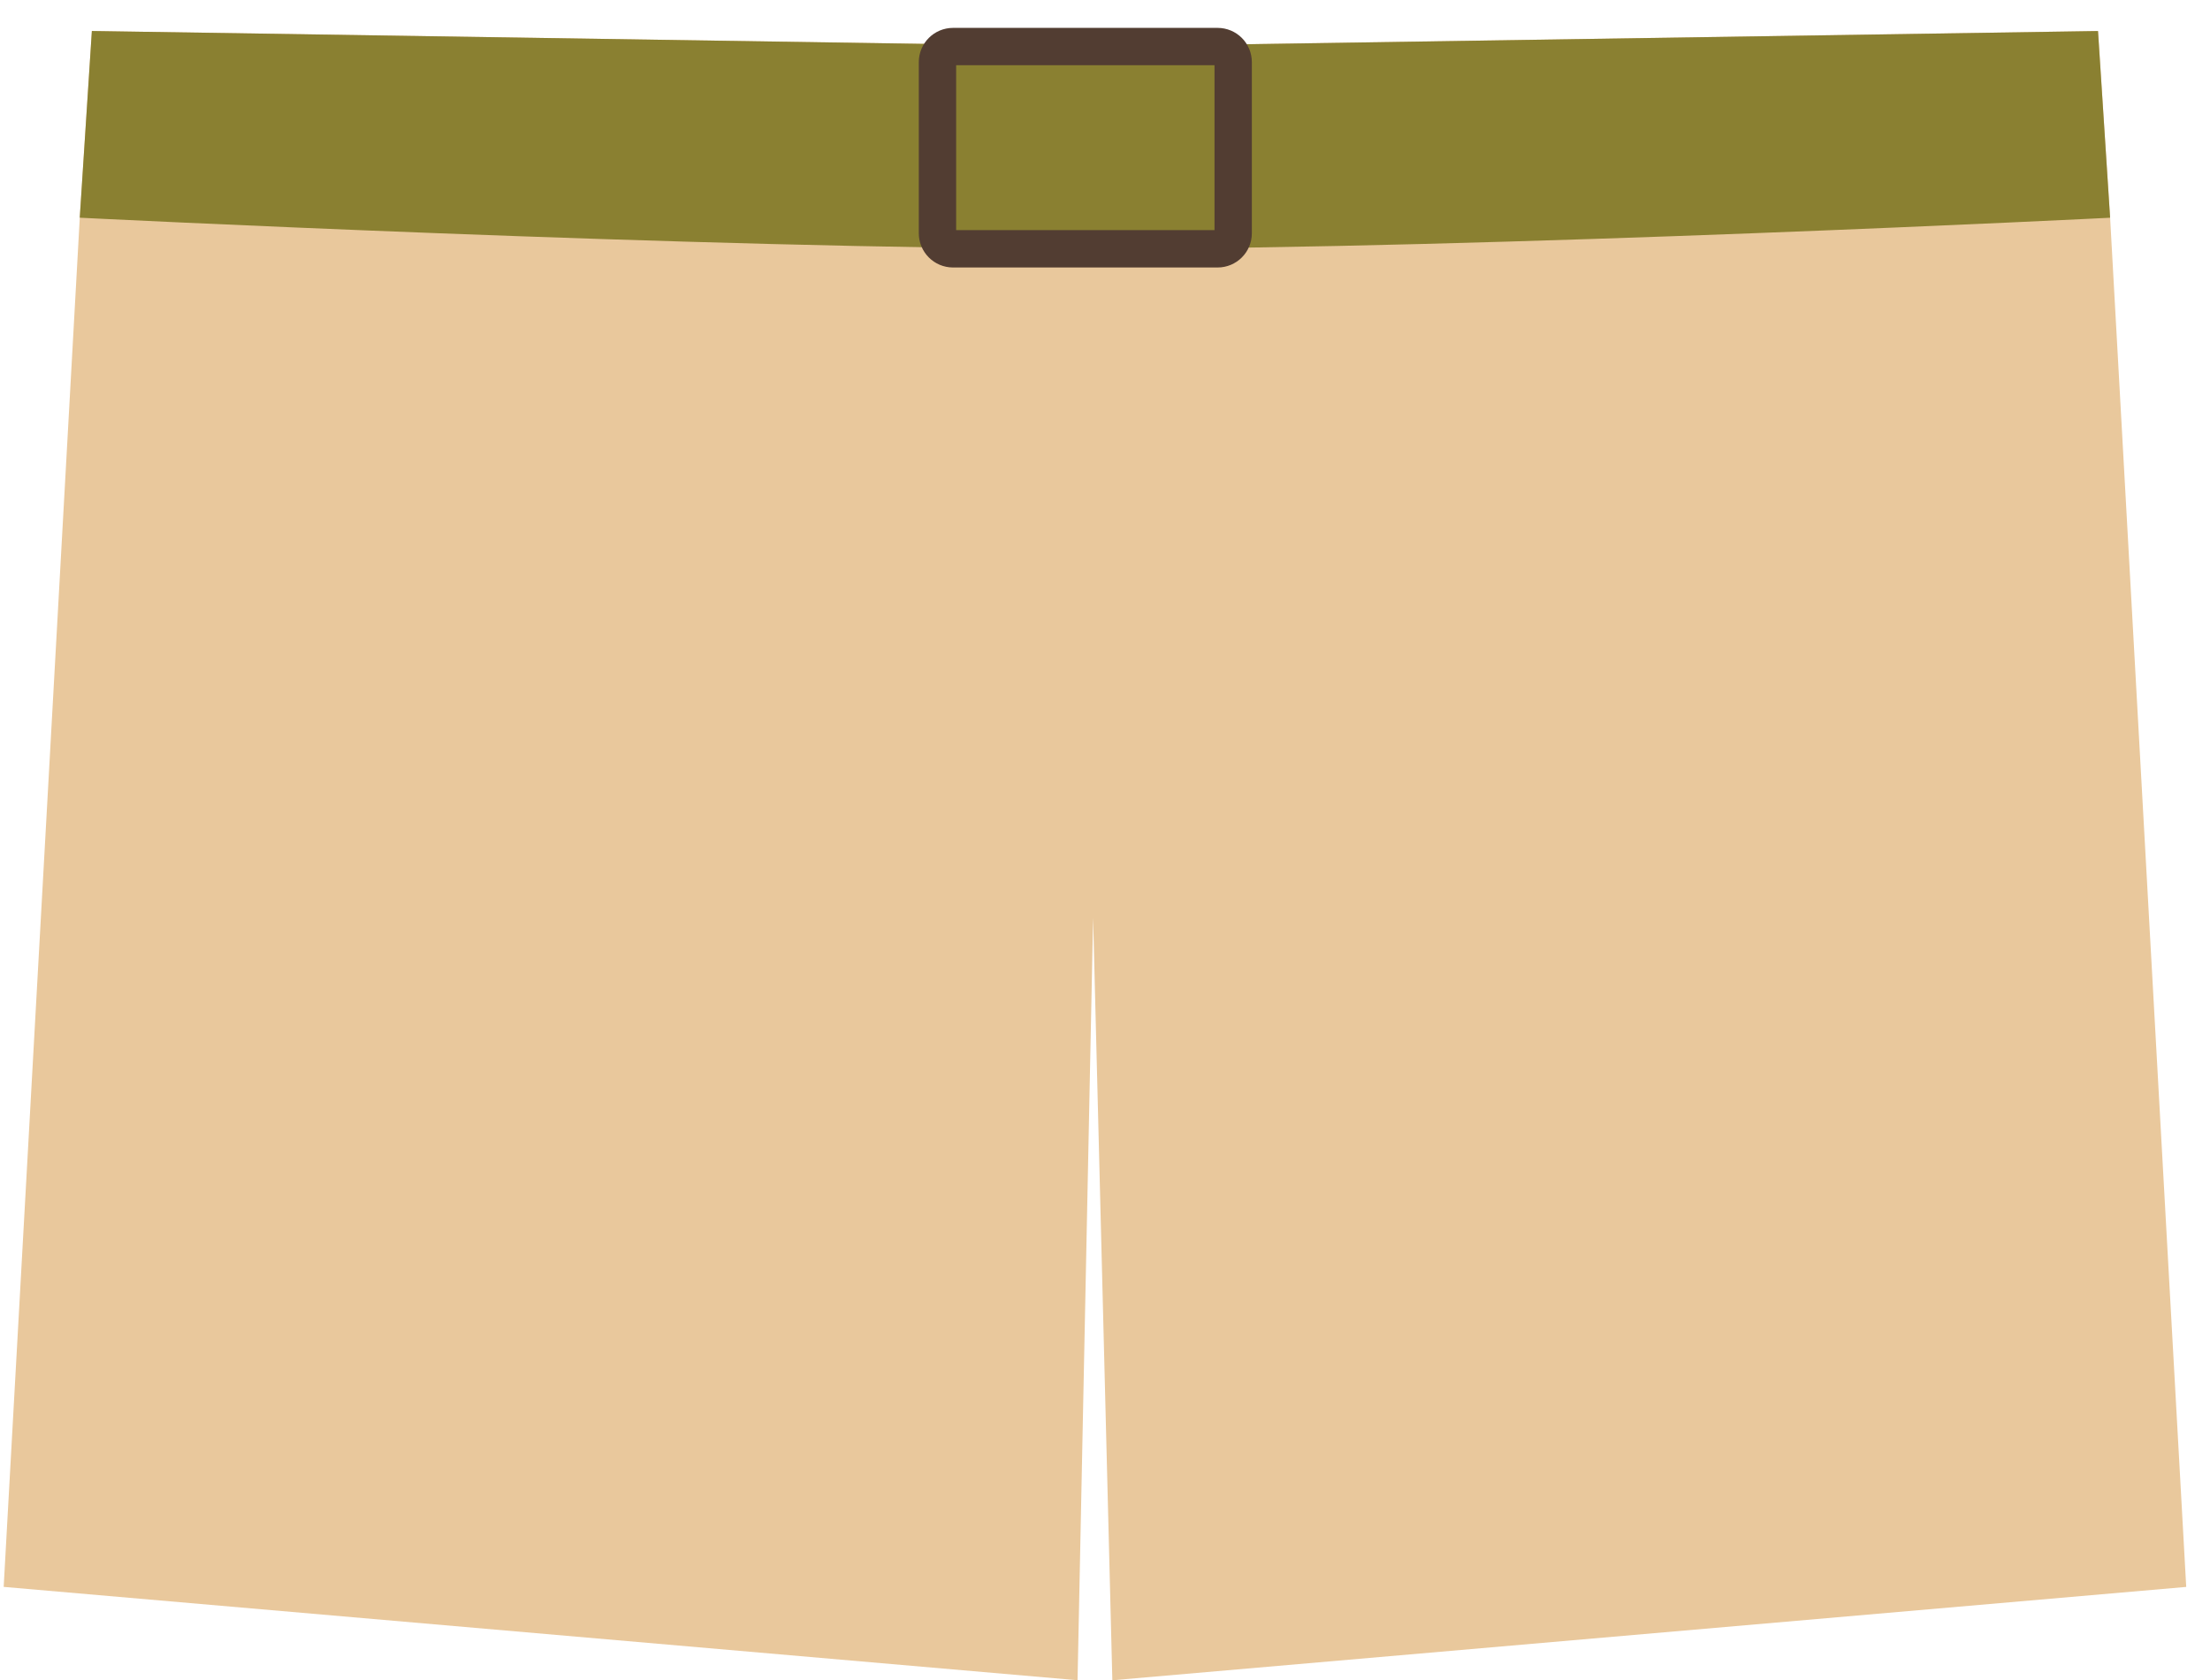 <svg width="71" height="54" viewBox="0 0 71 54" fill="none" xmlns="http://www.w3.org/2000/svg">
<path d="M34.618 53.996L0.118 50.996L2.563 6.996L2.952 0.996L35.189 1.496L67.403 0.997L67.791 6.997L70.236 50.997L35.736 53.997L35.118 29.496L34.618 53.996Z" fill="#E9C89C"/>
<path d="M35.236 7.997C22.516 7.999 2.562 6.996 2.562 6.996L2.951 0.996L35.189 1.496L67.402 0.997L67.791 6.997C67.791 6.997 47.956 7.996 35.236 7.997Z" fill="#8A8031"/>
<path d="M39.118 1.496H30.618C30.342 1.496 30.118 1.72 30.118 1.996V7.496C30.118 7.772 30.342 7.996 30.618 7.996H39.118C39.394 7.996 39.618 7.772 39.618 7.496V1.996C39.618 1.72 39.394 1.496 39.118 1.496Z" stroke="#523D32" stroke-width="1.2" stroke-linecap="round"/>
</svg>
